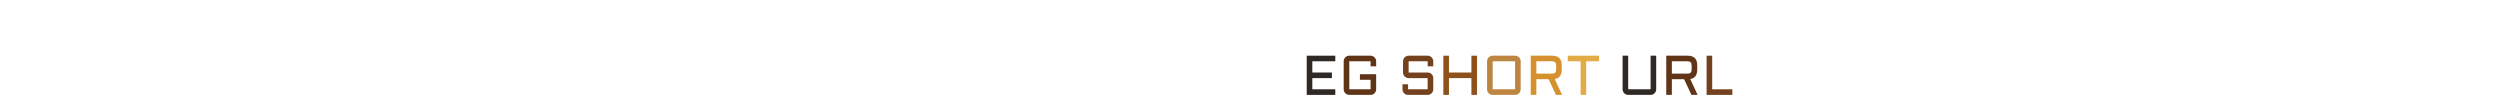 <svg xmlns="http://www.w3.org/2000/svg" style="margin:auto;display:block;" height="100" preserveAspectRatio="xMidYMid">
<style type="text/css">
  text {
    text-anchor: middle; font-size: 56px; opacity: 0;
  }
</style>
<g style="transform-origin:264.5px 80px;transform:scale(1)">
<g transform="translate(264.5,80)">
  <g transform="translate(0,0)"><g class="path" style="transform: rotate(0deg); transform-origin: -193.495px -24.31px; animation: 1s linear -0.594s infinite normal forwards running jingle-8f868426-caed-4afe-a914-11dbd5dae58d;"><path d="M5.03 0L5.03-39.21L33.61-39.21L33.61-33.61L10.64-33.61L10.64-22.39L30.24-22.39L30.24-16.79L10.64-16.79L10.64-5.61L33.61-5.61L33.61 0L5.03 0" fill="#2f2926" stroke="none" stroke-width="none" transform="translate(-212.815,14.9)" style="fill: rgb(47, 41, 38);"></path></g><g class="path" style="transform: rotate(0deg); transform-origin: -154.575px -24.31px; animation: 1s linear -0.528s infinite normal forwards running jingle-8f868426-caed-4afe-a914-11dbd5dae58d;"><path d="M42-5.61L42-33.61L42-33.61Q42-34.75 42.44-35.78L42.44-35.78L42.44-35.78Q42.88-36.80 43.64-37.56L43.64-37.56L43.64-37.56Q44.41-38.31 45.43-38.76L45.43-38.76L45.43-38.76Q46.46-39.21 47.61-39.21L47.61-39.21L68.88-39.21L68.88-39.21Q70.03-39.21 71.05-38.76L71.05-38.76L71.05-38.76Q72.08-38.31 72.84-37.56L72.84-37.56L72.84-37.56Q73.61-36.80 74.05-35.78L74.05-35.78L74.05-35.78Q74.48-34.75 74.48-33.61L74.48-33.61L74.48-28.55L68.88-28.55L68.88-33.61L47.61-33.61L47.61-5.61L68.88-5.61L68.88-15.12L58.24-15.12L58.24-20.73L74.48-20.73L74.48-5.61L74.48-5.61Q74.48-4.46 74.05-3.43L74.05-3.43L74.05-3.43Q73.61-2.41 72.84-1.64L72.84-1.64L72.84-1.64Q72.08-0.88 71.05-0.44L71.05-0.44L71.05-0.44Q70.03 0 68.88 0L68.88 0L47.61 0L47.61 0Q46.46 0 45.43-0.44L45.43-0.44L45.43-0.44Q44.41-0.88 43.64-1.64L43.64-1.64L43.64-1.64Q42.88-2.41 42.44-3.43L42.44-3.43L42.44-3.43Q42-4.46 42-5.61L42-5.61" fill="#2f2926" stroke="none" stroke-width="none" transform="translate(-212.815,14.9)" style="fill: rgb(96, 52, 23);"></path></g><g class="path" style="transform: rotate(0deg); transform-origin: -96.63px -24.31px; animation: 1s linear -0.462s infinite normal forwards running jingle-8f868426-caed-4afe-a914-11dbd5dae58d;"><path d="M125.97-16.79L106.94-16.79L106.94-16.79Q105.79-16.79 104.77-17.24L104.77-17.24L104.77-17.24Q103.74-17.69 102.98-18.44L102.98-18.44L102.98-18.44Q102.21-19.20 101.77-20.22L101.77-20.22L101.77-20.22Q101.34-21.25 101.34-22.39L101.34-22.39L101.34-33.61L101.34-33.61Q101.34-34.75 101.77-35.78L101.77-35.78L101.77-35.78Q102.21-36.80 102.98-37.56L102.98-37.56L102.98-37.56Q103.74-38.31 104.77-38.76L104.77-38.76L104.77-38.76Q105.79-39.21 106.94-39.21L106.94-39.21L125.97-39.21L125.97-39.21Q127.12-39.21 128.15-38.76L128.15-38.76L128.15-38.76Q129.17-38.31 129.94-37.56L129.94-37.56L129.94-37.56Q130.70-36.80 131.14-35.78L131.14-35.78L131.14-35.78Q131.58-34.75 131.58-33.61L131.58-33.61L131.58-28.55L125.97-28.55L125.97-33.61L106.94-33.61L106.94-22.39L125.97-22.39L125.97-22.39Q127.12-22.39 128.15-21.96L128.15-21.96L128.15-21.96Q129.17-21.52 129.94-20.75L129.94-20.75L129.94-20.75Q130.70-19.99 131.14-18.96L131.14-18.96L131.14-18.96Q131.58-17.94 131.58-16.79L131.58-16.79L131.58-5.61L131.58-5.61Q131.58-4.46 131.14-3.43L131.14-3.43L131.14-3.43Q130.70-2.41 129.94-1.64L129.94-1.64L129.94-1.64Q129.17-0.88 128.15-0.44L128.15-0.44L128.15-0.44Q127.12 0 125.97 0L125.97 0L106.39 0L106.39 0Q105.25 0 104.22-0.44L104.22-0.44L104.22-0.44Q103.20-0.88 102.43-1.64L102.43-1.64L102.43-1.64Q101.66-2.41 101.23-3.43L101.23-3.43L101.23-3.43Q100.79-4.46 100.79-5.61L100.79-5.61L100.79-10.64L106.39-10.64L106.39-5.61L125.97-5.61L125.97-16.79" fill="#2f2926" stroke="none" stroke-width="none" transform="translate(-212.815,14.9)" style="fill: rgb(116, 65, 31);"></path></g><g class="path" style="transform: rotate(0deg); transform-origin: -54.315px -24.31px; animation: 1s linear -0.396s infinite normal forwards running jingle-8f868426-caed-4afe-a914-11dbd5dae58d;"><path d="M169.72-39.21L175.33-39.21L175.33 0L169.72 0L169.72-16.79L147.27-16.79L147.27 0L141.67 0L141.67-39.21L147.27-39.21L147.27-22.39L169.72-22.39L169.72-39.21" fill="#2f2926" stroke="none" stroke-width="none" transform="translate(-212.815,14.9)" style="fill: rgb(142, 81, 28);"></path></g><g class="path" style="transform: rotate(0deg); transform-origin: -10.62px -24.31px; animation: 1s linear -0.33s infinite normal forwards running jingle-8f868426-caed-4afe-a914-11dbd5dae58d;"><path d="M219.00-33.61L219.00-5.61L219.00-5.61Q219.00-4.46 218.56-3.43L218.56-3.43L218.56-3.43Q218.12-2.41 217.36-1.64L217.36-1.64L217.36-1.64Q216.59-0.88 215.56-0.44L215.56-0.44L215.56-0.44Q214.54 0 213.39 0L213.39 0L191.00 0L191.00 0Q189.85 0 188.82-0.44L188.82-0.44L188.82-0.44Q187.80-0.88 187.03-1.64L187.03-1.64L187.03-1.64Q186.27-2.41 185.83-3.43L185.83-3.43L185.83-3.43Q185.39-4.46 185.39-5.61L185.39-5.61L185.39-33.61L185.39-33.61Q185.39-34.75 185.83-35.78L185.83-35.78L185.83-35.78Q186.27-36.80 187.03-37.56L187.03-37.56L187.03-37.56Q187.80-38.31 188.82-38.76L188.82-38.76L188.82-38.76Q189.85-39.21 191.00-39.21L191.00-39.21L213.39-39.21L213.39-39.21Q214.54-39.21 215.56-38.76L215.56-38.76L215.56-38.76Q216.59-38.31 217.36-37.56L217.36-37.56L217.36-37.56Q218.12-36.80 218.56-35.78L218.56-35.78L218.56-35.78Q219.00-34.75 219.00-33.61L219.00-33.61zM213.39-33.61L191.00-33.61L191.00-5.61L213.39-5.61L213.39-33.61" fill="#2f2926" stroke="none" stroke-width="none" transform="translate(-212.815,14.9)" style="fill: rgb(188, 133, 64);"></path></g><g class="path" style="transform: rotate(0deg); transform-origin: 31.925px -24.31px; animation: 1s linear -0.264s infinite normal forwards running jingle-8f868426-caed-4afe-a914-11dbd5dae58d;"><path d="M260.04-29.67L260.04-25.21L260.04-25.21Q260.04-17.01 253.04-15.86L253.04-15.86L260.42 0L254.21 0L246.94-15.67L234.66-15.67L234.66 0L229.06 0L229.06-39.21L250.52-39.21L250.52-39.21Q260.04-39.21 260.04-29.67L260.04-29.67zM234.66-33.61L234.66-21.27L250.22-21.27L250.22-21.27Q252.46-21.27 253.45-22.26L253.45-22.26L253.45-22.26Q254.43-23.24 254.43-25.48L254.43-25.48L254.43-29.39L254.43-29.39Q254.43-31.64 253.45-32.62L253.45-32.62L253.45-32.62Q252.46-33.61 250.22-33.61L250.22-33.61L234.66-33.61" fill="#2f2926" stroke="none" stroke-width="none" transform="translate(-212.815,14.9)" style="fill: rgb(213, 145, 46);"></path></g><g class="path" style="transform: rotate(0deg); transform-origin: 68.895px -24.31px; animation: 1s linear -0.198s infinite normal forwards running jingle-8f868426-caed-4afe-a914-11dbd5dae58d;"><path d="M266.03-33.61L266.03-39.21L297.39-39.21L297.39-33.61L284.51-33.61L284.51 0L278.91 0L278.91-33.61L266.03-33.61" fill="#2f2926" stroke="none" stroke-width="none" transform="translate(-212.815,14.9)" style="fill: rgb(227, 171, 69);"></path></g><g class="path" style="transform: rotate(0deg); transform-origin: 124.895px -24.31px; animation: 1s linear -0.132s infinite normal forwards running jingle-8f868426-caed-4afe-a914-11dbd5dae58d;"><path d="M320.91-5.61L320.91-39.21L326.51-39.21L326.51-5.61L348.91-5.61L348.91-39.21L354.51-39.21L354.51-5.61L354.51-5.61Q354.51-4.46 354.07-3.43L354.07-3.43L354.07-3.43Q353.64-2.41 352.87-1.64L352.87-1.64L352.87-1.64Q352.11-0.88 351.08-0.44L351.08-0.44L351.08-0.44Q350.05 0 348.91 0L348.91 0L326.51 0L326.51 0Q325.36 0 324.34-0.44L324.34-0.44L324.34-0.44Q323.31-0.88 322.55-1.64L322.55-1.64L322.55-1.64Q321.78-2.41 321.34-3.43L321.34-3.43L321.34-3.43Q320.91-4.46 320.91-5.61L320.91-5.61" fill="#2f2926" stroke="none" stroke-width="none" transform="translate(-212.815,14.9)" style="fill: rgb(47, 41, 38);"></path></g><g class="path" style="transform: rotate(0deg); transform-origin: 167.44px -24.31px; animation: 1s linear -0.066s infinite normal forwards running jingle-8f868426-caed-4afe-a914-11dbd5dae58d;"><path d="M395.55-29.67L395.55-25.21L395.55-25.21Q395.55-17.01 388.55-15.86L388.55-15.86L395.94 0L389.73 0L382.46-15.67L370.18-15.67L370.18 0L364.57 0L364.57-39.21L386.04-39.21L386.04-39.21Q395.55-39.21 395.55-29.67L395.55-29.67zM370.18-33.61L370.18-21.27L385.74-21.27L385.74-21.27Q387.98-21.27 388.96-22.26L388.96-22.26L388.96-22.26Q389.95-23.24 389.95-25.48L389.95-25.48L389.95-29.39L389.95-29.39Q389.95-31.64 388.96-32.62L388.96-32.62L388.96-32.62Q387.98-33.61 385.74-33.61L385.74-33.61L370.18-33.61" fill="#2f2926" stroke="none" stroke-width="none" transform="translate(-212.815,14.9)" style="fill: rgb(96, 52, 23);"></path></g><g class="path" style="transform: rotate(0deg); transform-origin: 204.97px -24.31px; animation: 1s linear 0s infinite normal forwards running jingle-8f868426-caed-4afe-a914-11dbd5dae58d;"><path d="M404.91-39.21L410.51-39.21L410.51-5.61L430.66-5.61L430.66 0L404.91 0L404.91-39.21" fill="#2f2926" stroke="none" stroke-width="none" transform="translate(-212.815,14.9)" style="fill: rgb(116, 65, 31);"></path></g></g>
  </g>
</g>
<style id="jingle-8f868426-caed-4afe-a914-11dbd5dae58d" data-anikit="">@keyframes jingle-8f868426-caed-4afe-a914-11dbd5dae58d
{
  0% {
    animation-timing-function: cubic-bezier(0.146,0.211,0.59,1.32);
    transform: rotate(0deg);
  }
  11% {
    animation-timing-function: cubic-bezier(0.108,0.199,-0.646,0.828);
    transform: rotate(7.61deg);
  }
  23% {
    animation-timing-function: cubic-bezier(0.05,0.095,0.016,0.968);
    transform: rotate(-5.79deg);
  }
  36% {
    animation-timing-function: cubic-bezier(0.048,0.092,0.313,1.046);
    transform: rotate(3.35deg);
  }
  49% {
    animation-timing-function: cubic-bezier(0.079,0.157,0.341,1.097);
    transform: rotate(-1.93deg);
  }
  62% {
    animation-timing-function: cubic-bezier(0.141,0.288,0.406,1.152);
    transform: rotate(1.12deg);
  }
  75% {
    animation-timing-function: cubic-bezier(0.226,0.47,0.503,1.172);
    transform: rotate(-0.64deg);
  }
  88% {
    animation-timing-function: cubic-bezier(0.312,0.552,0.566,0.9);
    transform: rotate(0.37deg);
  }
  100% {
    transform: rotate(-0.28deg);
  }
}</style>
</svg>